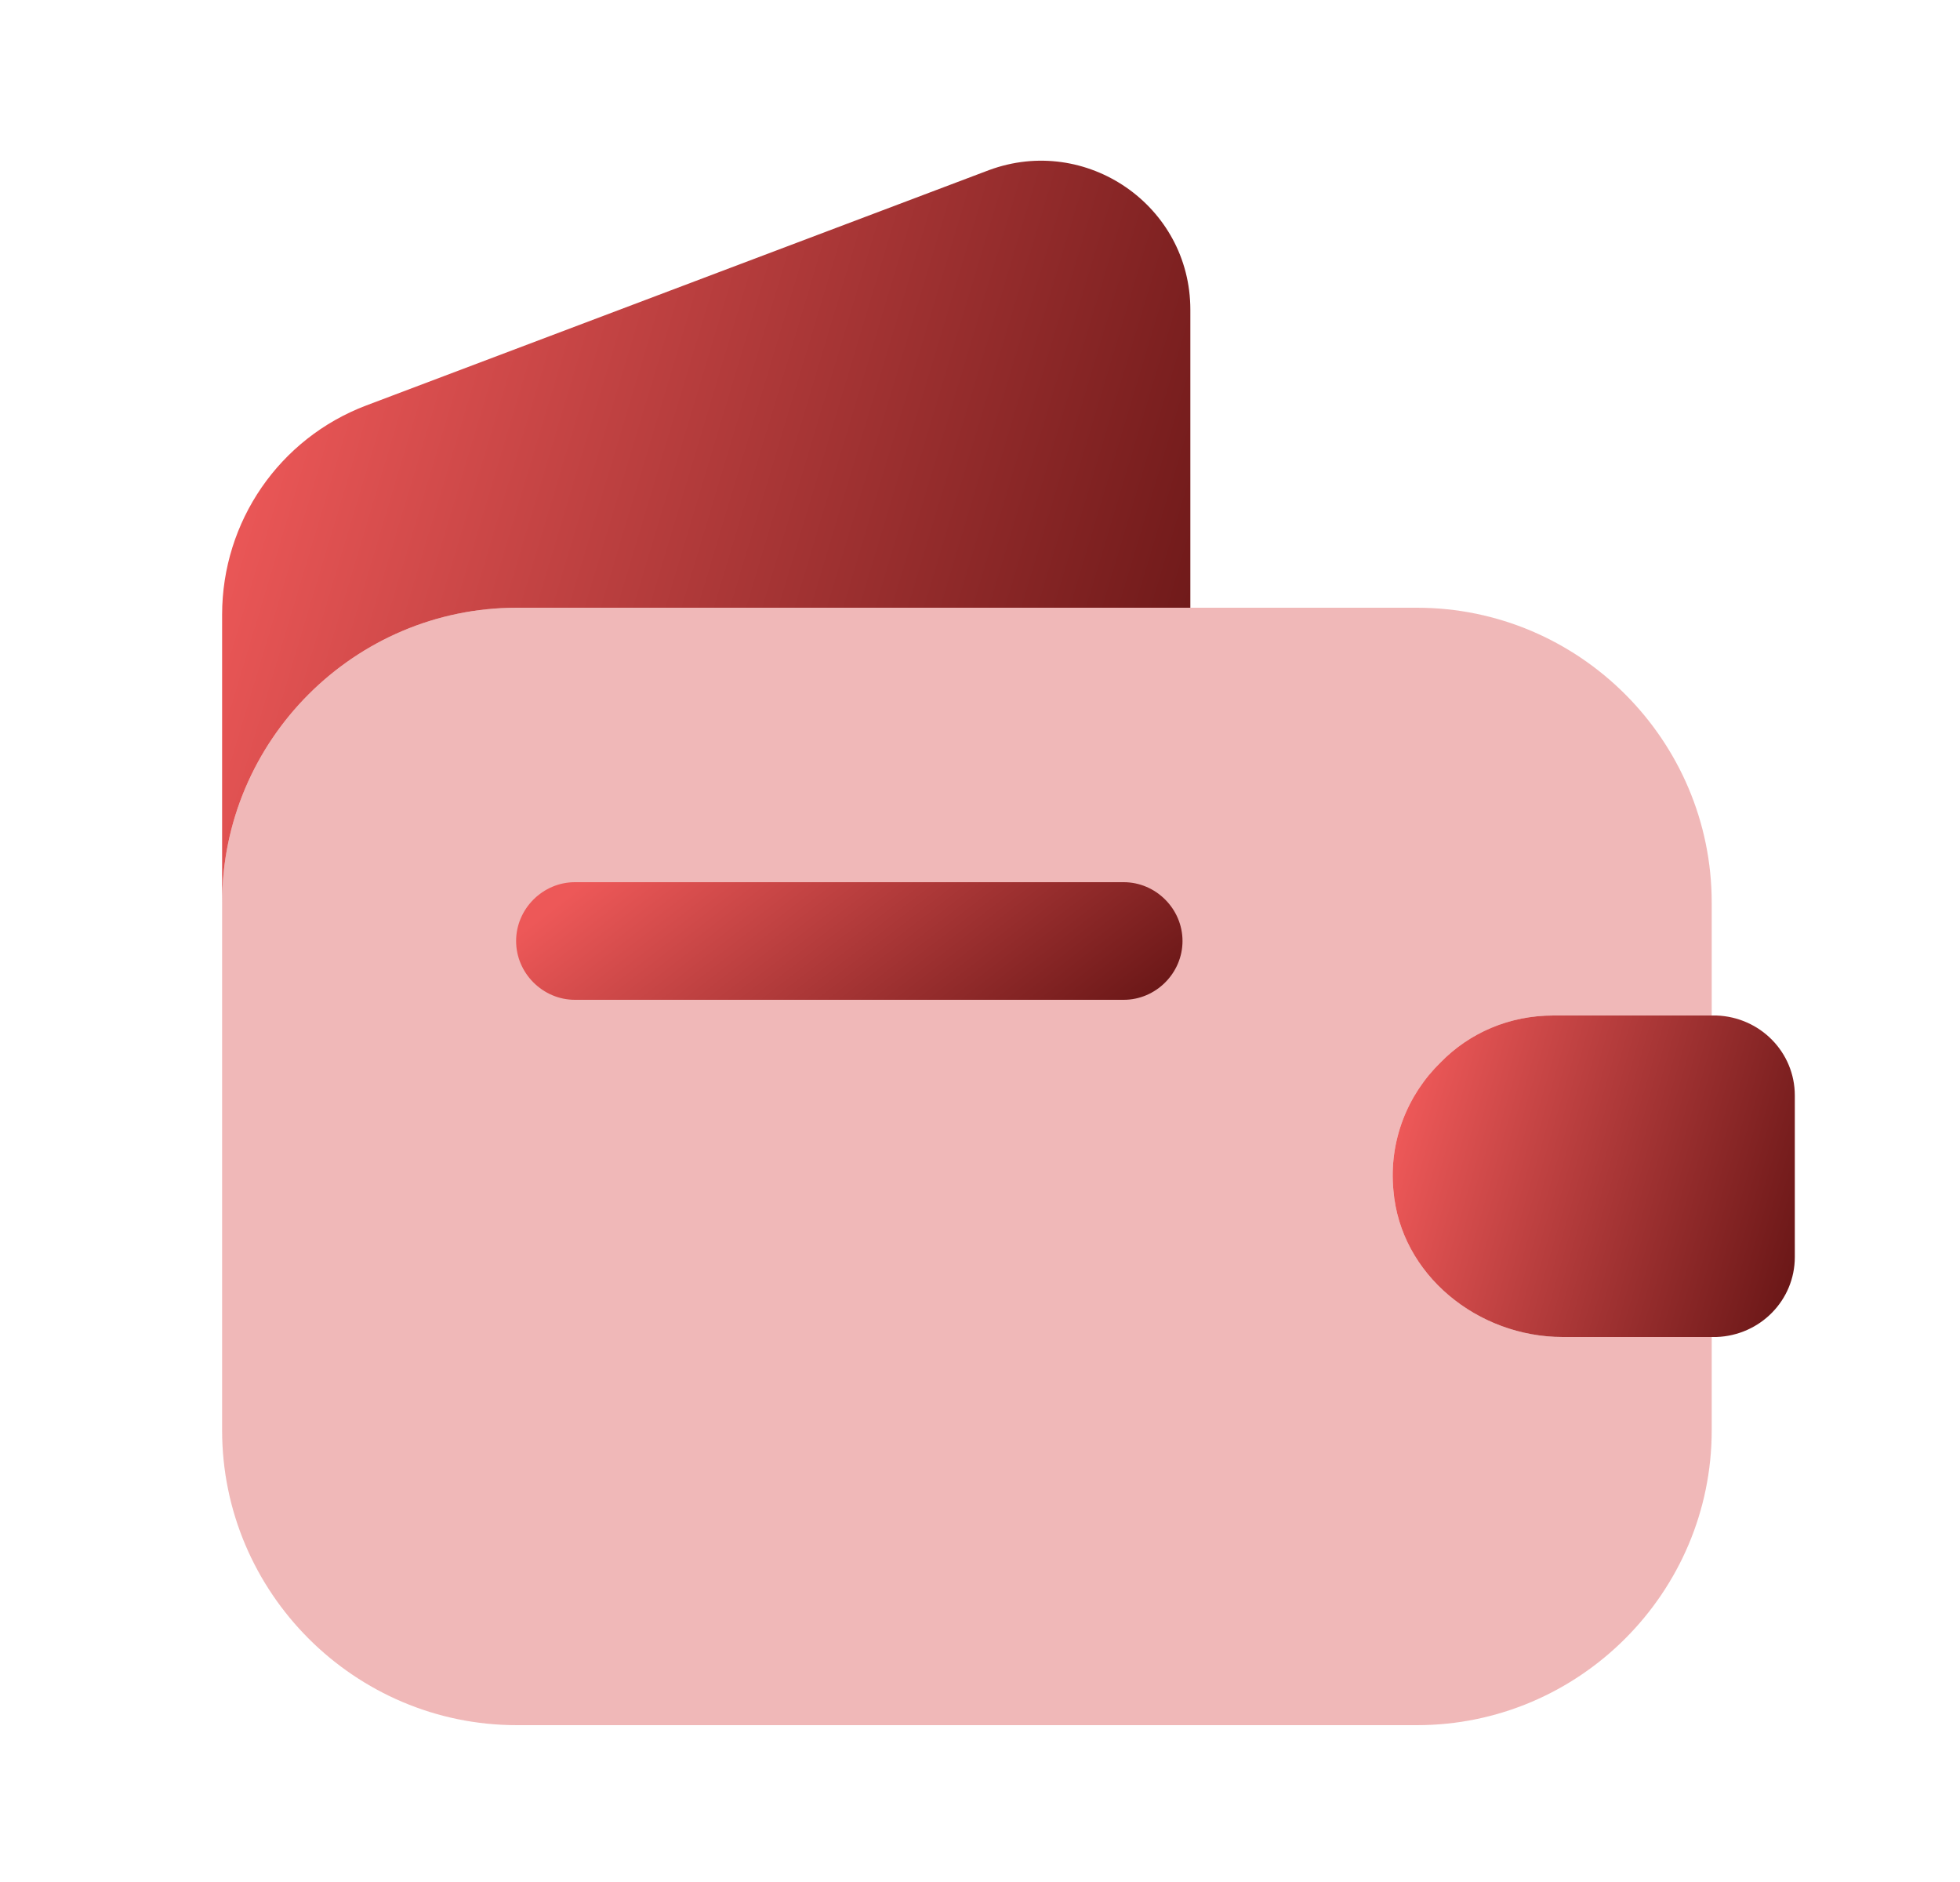 <svg  viewBox="0 0 25 24" fill="none" xmlns="http://www.w3.org/2000/svg">
<path opacity="0.4" d="M18.373 13.55C17.953 13.96 17.713 14.55 17.773 15.18C17.863 16.26 18.853 17.05 19.933 17.05H21.833V18.24C21.833 20.31 20.143 22 18.073 22H6.593C4.523 22 2.833 20.31 2.833 18.24V11.51C2.833 9.44 4.523 7.75 6.593 7.75H18.073C20.143 7.75 21.833 9.44 21.833 11.51V12.95H19.813C19.253 12.95 18.743 13.17 18.373 13.55Z" fill="#DA4F4F"/>
<path d="M15.183 3.95V7.75H6.593C4.523 7.75 2.833 9.44 2.833 11.51V7.84C2.833 6.65 3.563 5.59 4.673 5.17L12.613 2.17C13.853 1.71 15.183 2.62 15.183 3.95Z" fill="url(#paint0_linear_569_2003)"/>
<path d="M22.893 13.97V16.03C22.893 16.58 22.453 17.03 21.893 17.05H19.933C18.853 17.05 17.863 16.26 17.773 15.18C17.713 14.55 17.953 13.96 18.373 13.55C18.743 13.17 19.253 12.95 19.813 12.95H21.893C22.453 12.97 22.893 13.42 22.893 13.97Z" fill="url(#paint1_linear_569_2003)"/>
<path d="M14.333 12.75H7.333C6.923 12.75 6.583 12.41 6.583 12C6.583 11.59 6.923 11.25 7.333 11.25H14.333C14.743 11.25 15.083 11.59 15.083 12C15.083 12.41 14.743 12.75 14.333 12.75Z" fill="url(#paint2_linear_569_2003)"/>
<defs>
<linearGradient id="paint0_linear_569_2003" x1="4.964" y1="-0.805" x2="18.234" y2="3.171" gradientUnits="userSpaceOnUse">
<stop stop-color="#ED5858"/>
<stop offset="0.927" stop-color="#6A1717"/>
</linearGradient>
<linearGradient id="paint1_linear_569_2003" x1="18.649" y1="11.713" x2="24.198" y2="13.307" gradientUnits="userSpaceOnUse">
<stop stop-color="#ED5858"/>
<stop offset="0.927" stop-color="#6A1717"/>
</linearGradient>
<linearGradient id="paint2_linear_569_2003" x1="8.05" y1="10.797" x2="11.747" y2="15.607" gradientUnits="userSpaceOnUse">
<stop stop-color="#ED5858"/>
<stop offset="0.927" stop-color="#6A1717"/>
</linearGradient>
</defs>
</svg>
